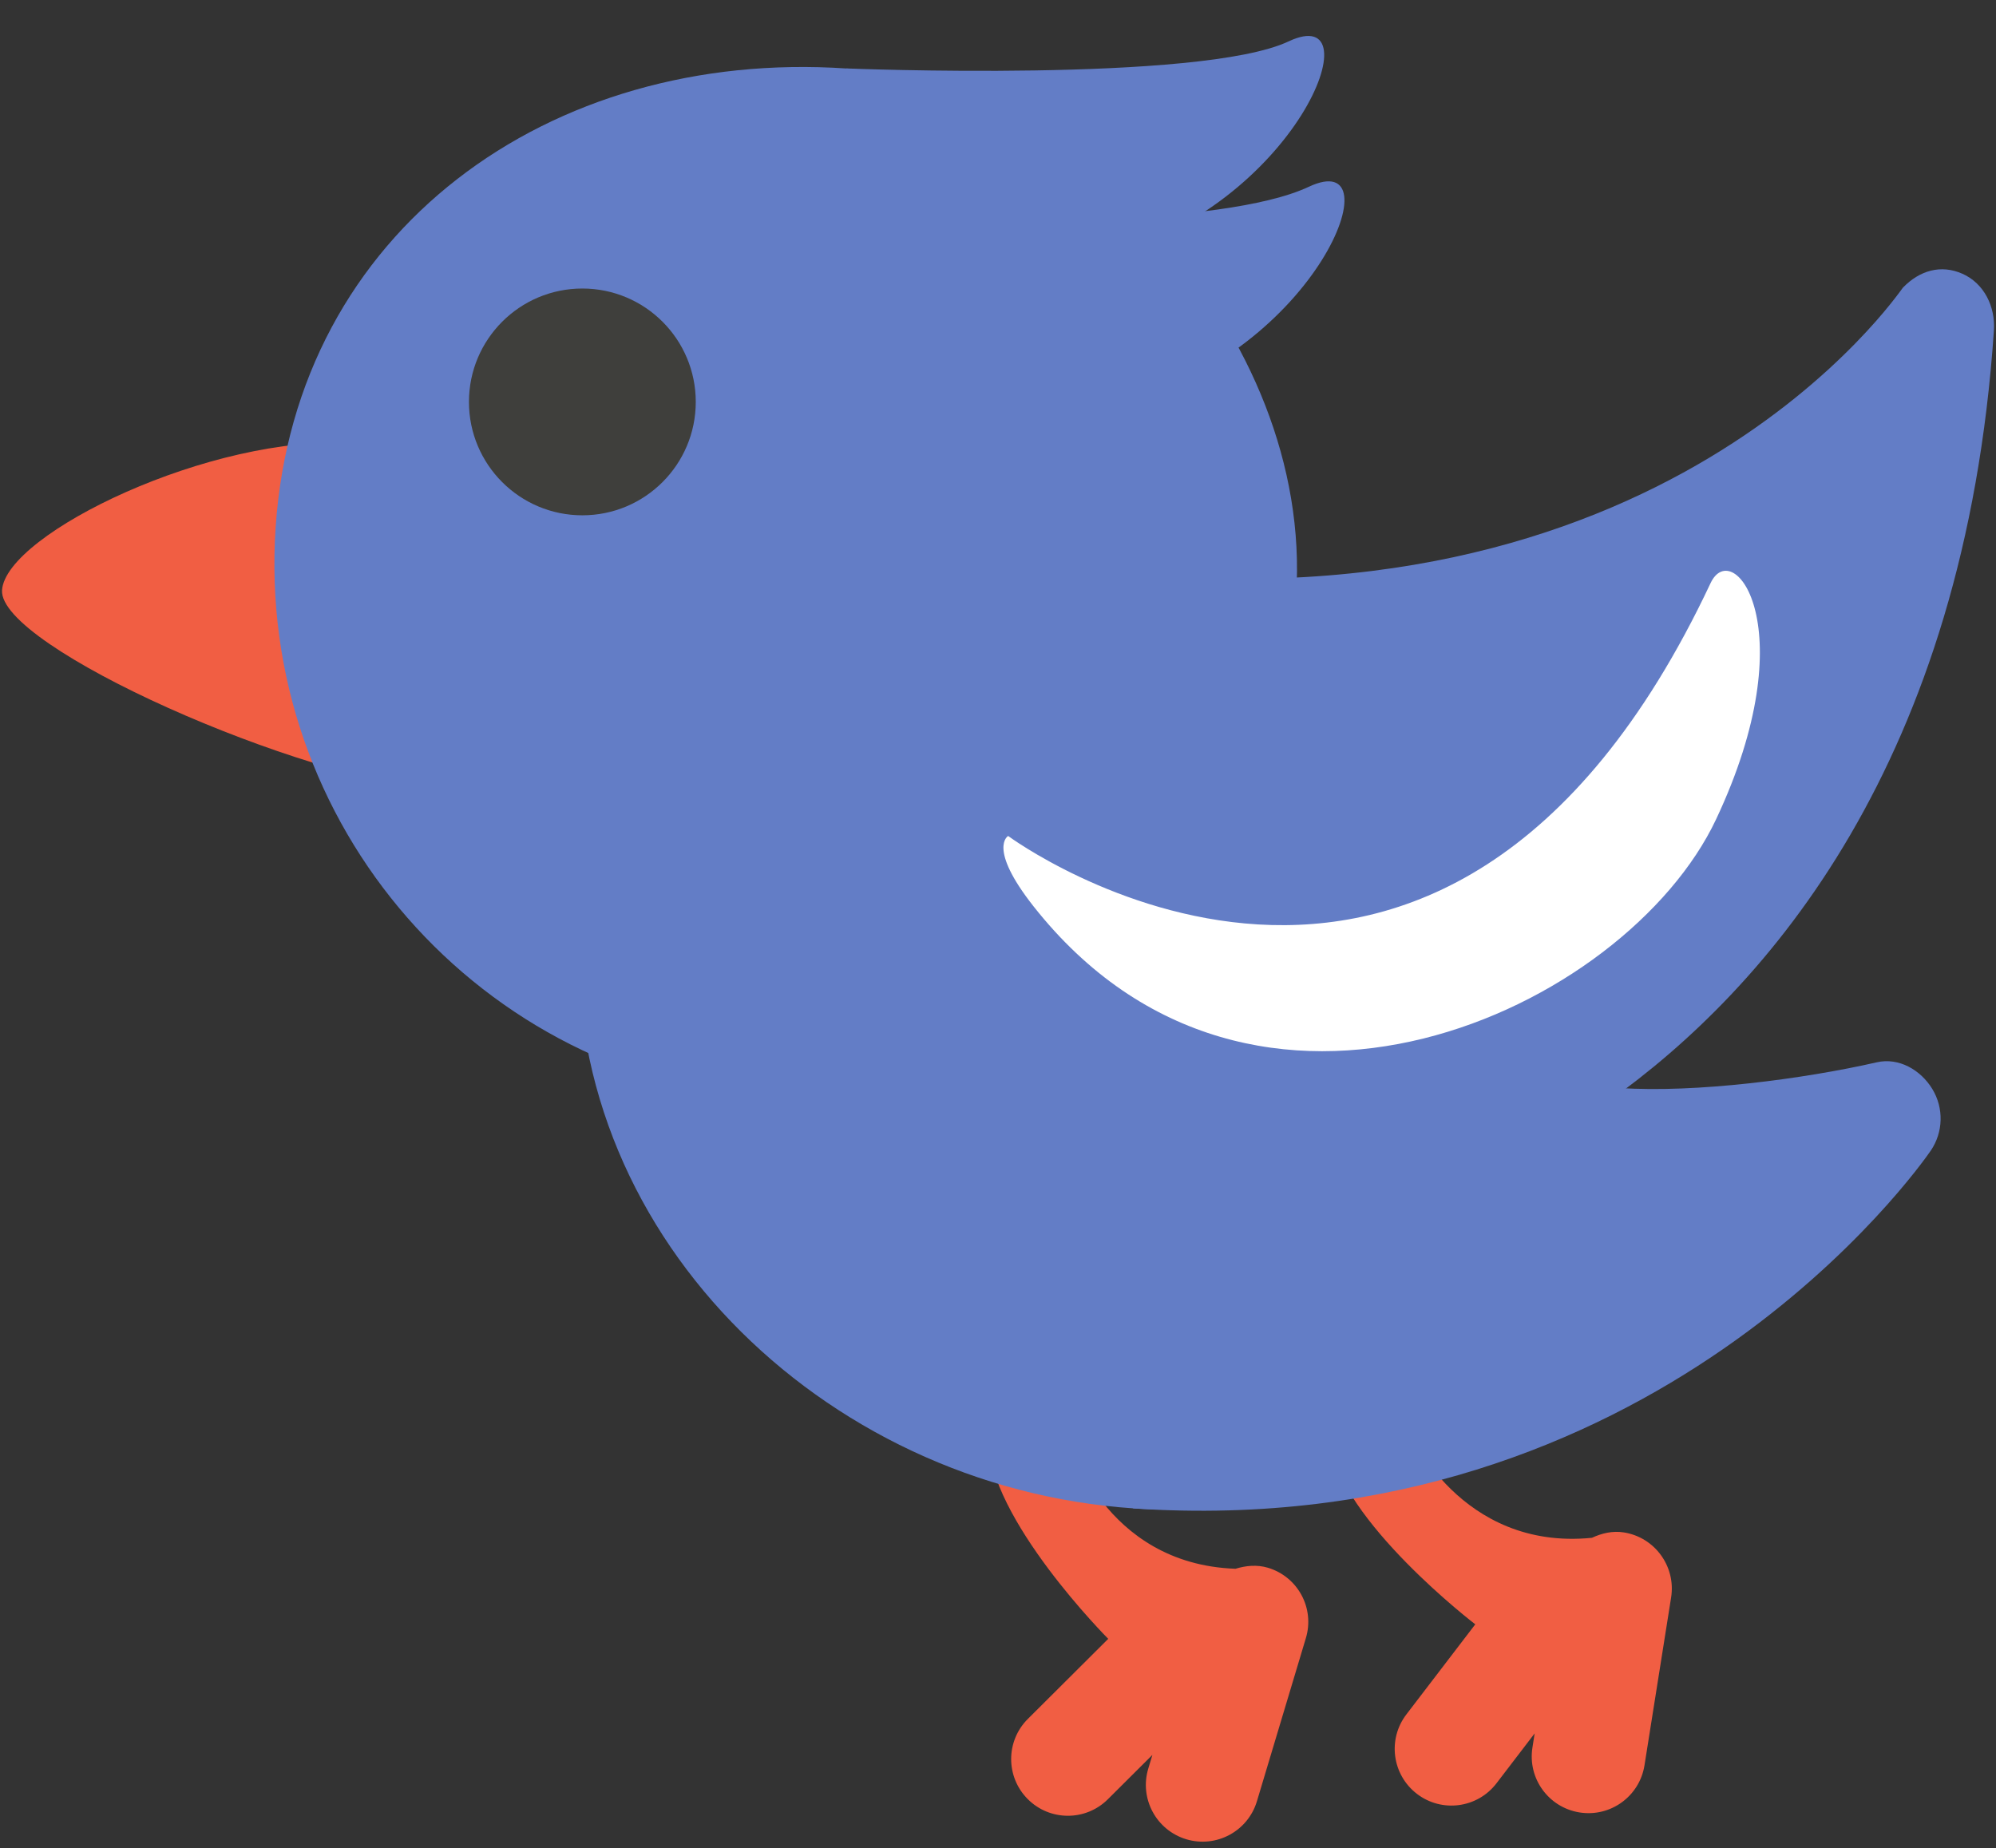 <svg width="35.2" height="32.6" viewBox="0.4 1.9 35.2 32.6" xmlns="http://www.w3.org/2000/svg" xmlns:xlink="http://www.w3.org/1999/xlink" overflow="hidden"><rect x="0.4" y="1.9" width="35.2" height="32.6" fill="#333333" stroke="none"/><g id="change1_1"><path d="M8.916 12.88C8.805 14.532 10.684 16.006 8.204 15.839 5.724 15.672 0.368 13.306 0.436 12.309 0.504 11.312 4.144 9.552 6.624 9.719 9.104 9.885 9.028 11.227 8.916 12.88ZM29.038 28.929C28.836 28.897 28.646 28.944 28.474 29.024 26.149 29.256 25.249 27.139 25.249 27.139 24.81 26.803 24.268 25.13 23.66 25.924L23.847 27.326C24.034 28.728 26.417 30.55 26.417 30.55L25.202 32.139C24.866 32.578 24.95 33.205 25.389 33.541 25.828 33.877 26.455 33.793 26.791 33.354L27.464 32.474 27.425 32.723C27.338 33.269 27.71 33.781 28.256 33.868 28.802 33.955 29.314 33.583 29.401 33.037L29.871 30.074C29.956 29.528 29.584 29.016 29.038 28.929ZM22.76 29.552C22.564 29.494 22.37 29.515 22.188 29.57 19.853 29.488 19.244 27.27 19.244 27.27 18.854 26.878 18.541 25.147 17.832 25.853L17.829 27.267C17.826 28.681 19.944 30.806 19.944 30.806L18.527 32.218C18.135 32.608 18.134 33.241 18.524 33.632 18.914 34.024 19.547 34.025 19.938 33.635L20.723 32.853 20.65 33.095C20.491 33.624 20.791 34.181 21.32 34.341 21.849 34.5 22.407 34.2 22.566 33.671L23.428 30.798C23.59 30.268 23.29 29.711 22.76 29.552Z" fill="#F15E43"/></g><g id="change2_1"><path d="M35.009 6.729C34.626 6.559 34.251 6.672 33.959 6.973 33.905 7.029 29.734 13.279 19.427 11.917 19.087 11.872 22.566 23.885 22.626 23.879 22.75 23.865 25.696 23.511 28.766 21.326 31.584 19.321 35.05 15.335 35.563 7.728 35.591 7.31 35.392 6.9 35.009 6.729Z" fill="#637DC6"/></g><g id="change2_2"><path d="M34.477 21.108C34.273 20.772 33.887 20.548 33.498 20.637 32.205 20.932 30.301 21.18 28.968 21.09 22.611 20.662 19.607 16.961 19.576 16.93 19.301 16.648 20.042 28.482 20.392 28.506 29.586 29.126 34.254 22.479 34.449 22.196 34.671 21.87 34.682 21.445 34.477 21.108Z" fill="#637DC6"/></g><g id="change2_3"><path d="M24.586 19.016C24.215 24.526 25.902 28.877 20.392 28.505 14.882 28.134 10.247 23.585 10.618 18.074 10.989 12.563 24.958 13.506 24.586 19.016Z" fill="#637DC6"/></g><g id="change2_4"><path d="M23.257 12.412C22.904 17.647 19.335 21.669 14.101 21.316 8.866 20.963 4.908 16.434 5.261 11.199 5.614 5.964 10.093 2.755 15.328 3.108 19.329 3.377 23.568 7.791 23.257 12.412Z" fill="#637DC6"/></g><g id="change3_1"><circle cx="10.67" cy="8.989" r="2" fill="#3F3F3C"/></g><g id="change4_1"><path d="M18.179 16.645C18.179 16.645 25.809 22.293 30.566 12.186 30.962 11.344 32.251 12.979 30.665 16.348 29.079 19.717 22.49 22.788 18.625 17.884 17.81 16.849 18.179 16.645 18.179 16.645Z" fill="#FFFFFF"/></g><g id="change2_5"><path d="M15.327 3.107C15.327 3.107 21.573 3.361 23.125 2.63 24.677 1.899 23.261 5.562 19.863 6.419 16.465 7.276 15.327 3.107 15.327 3.107Z" fill="#637DC6"/></g><g id="change2_6"><path d="M17.428 5.788C17.428 5.788 21.929 5.924 23.482 5.194 25.035 4.464 23.618 8.126 20.22 8.983 16.821 9.84 17.428 5.788 17.428 5.788Z" fill="#637DC6"/></g></svg>